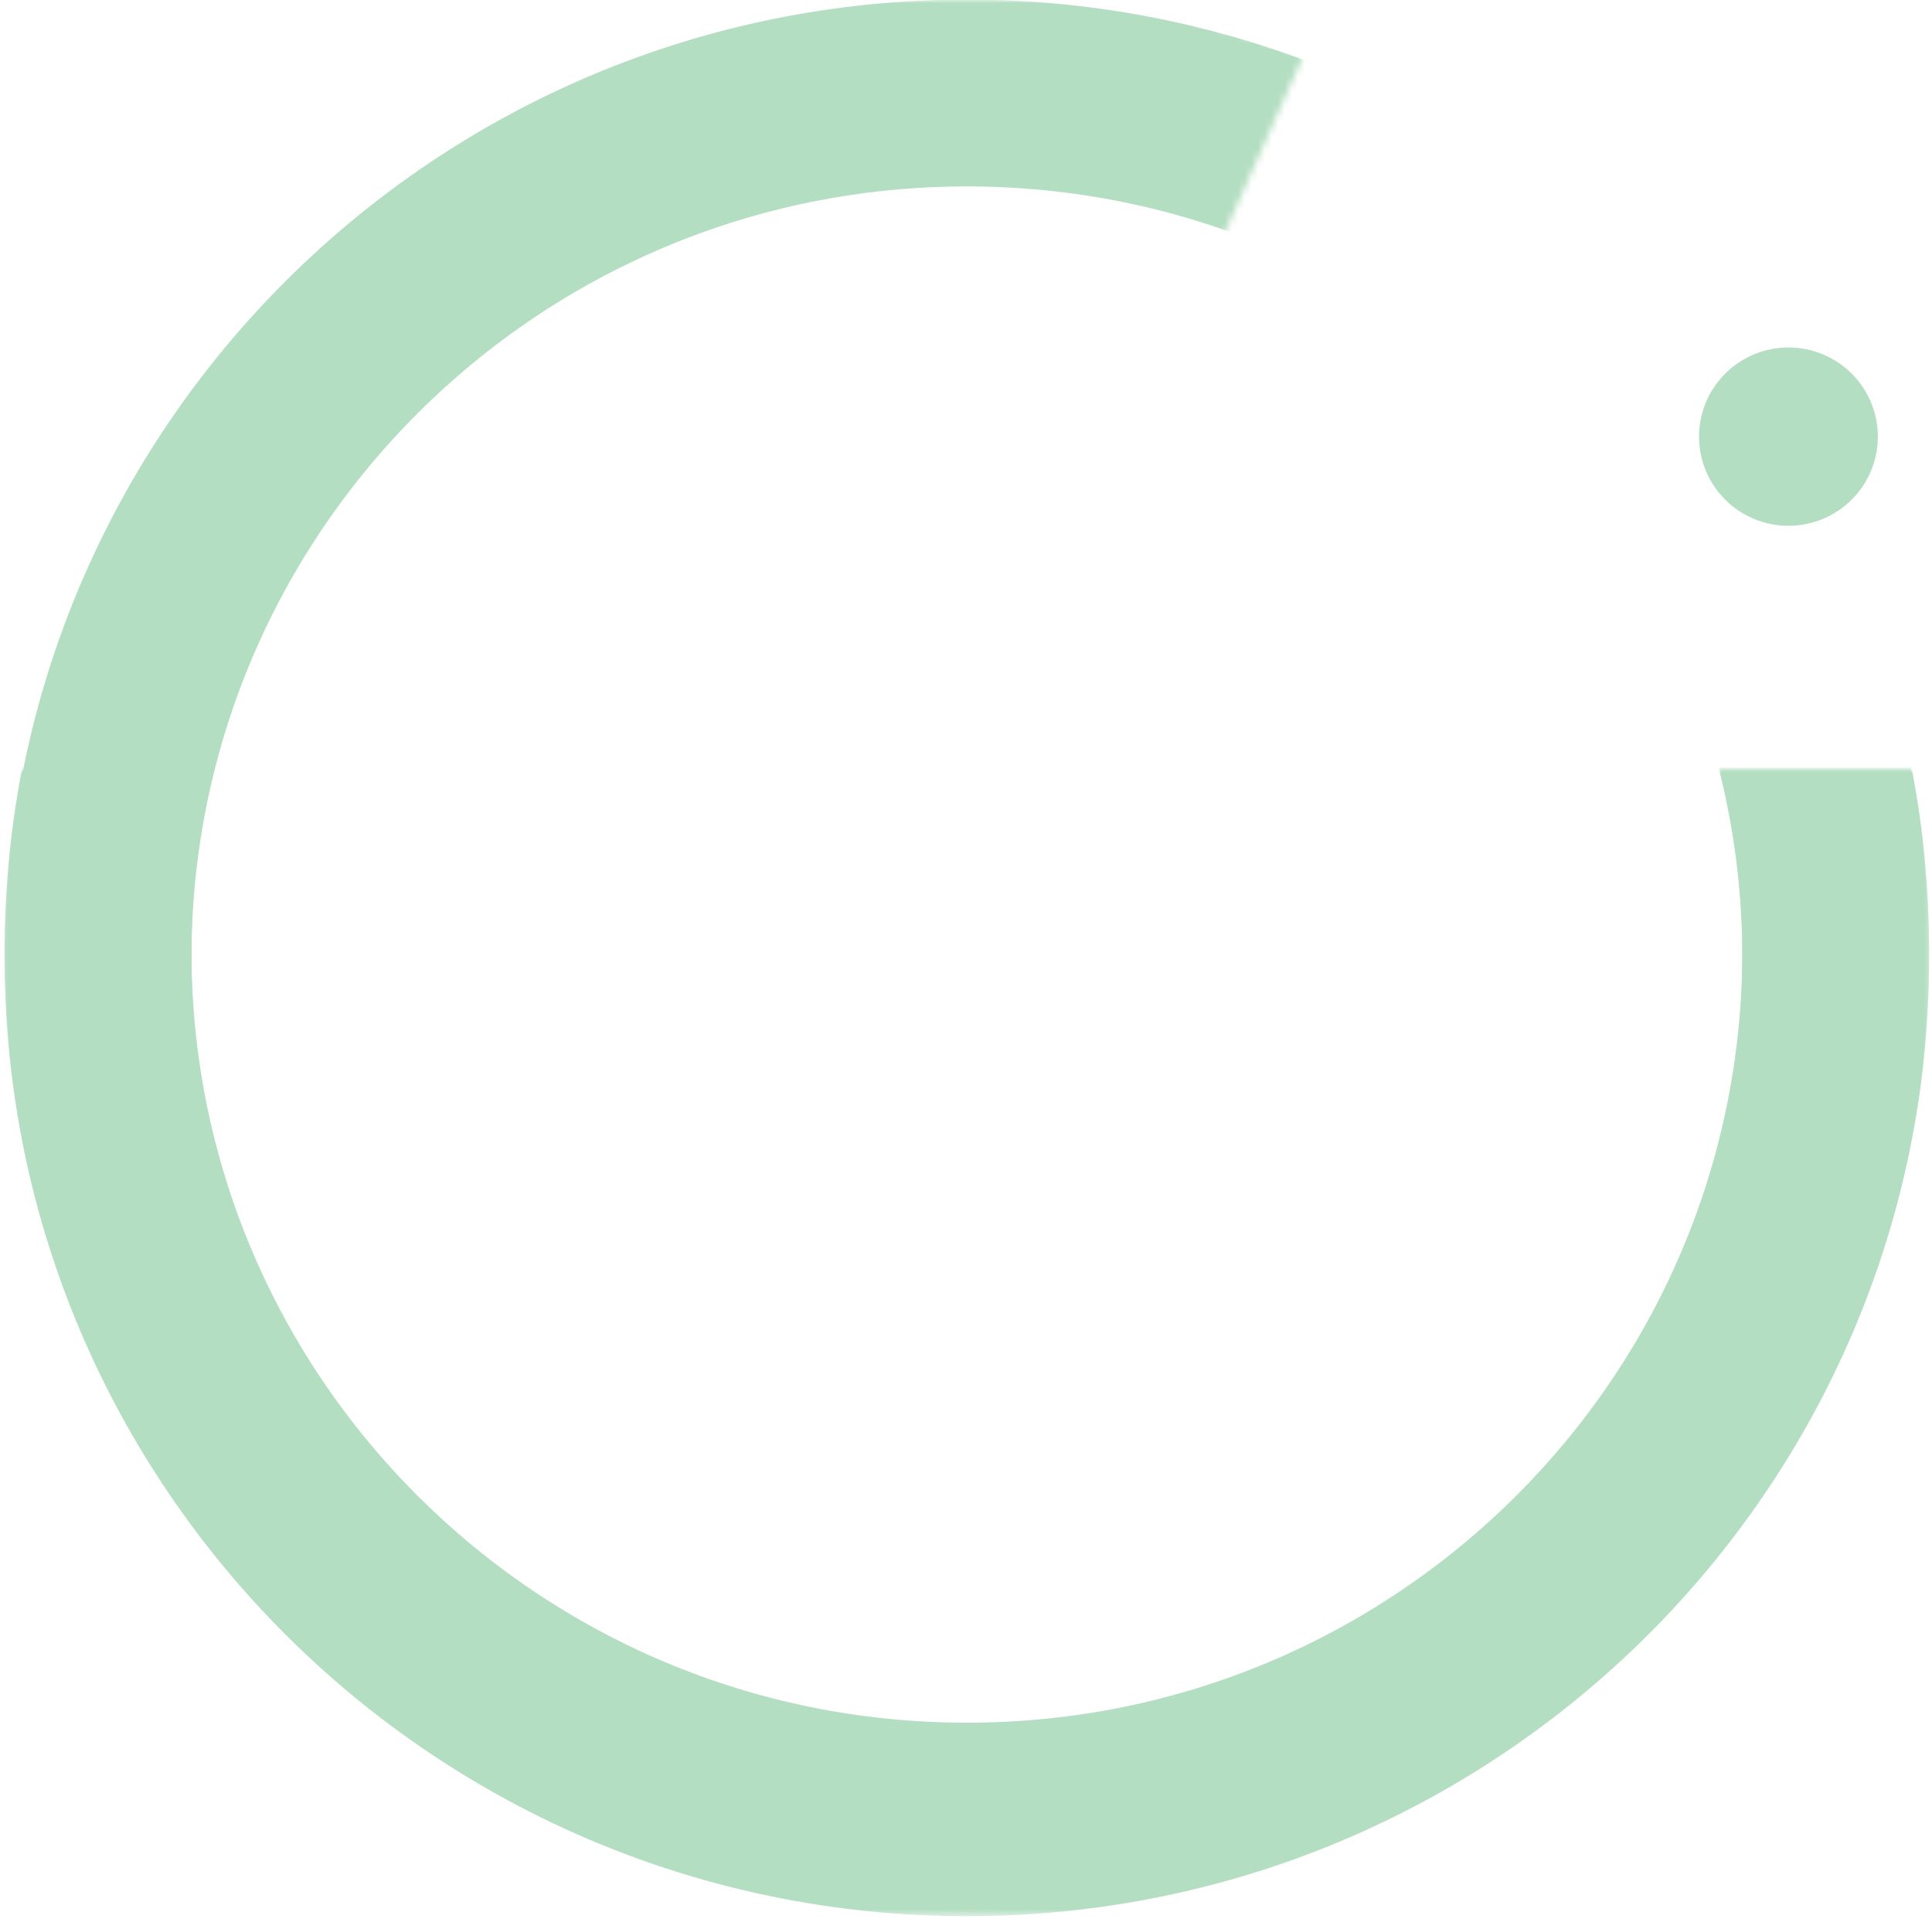 <svg width="291" height="289" viewBox="0 0 291 289" fill="none" xmlns="http://www.w3.org/2000/svg">
<mask id="mask0" mask-type="alpha" maskUnits="userSpaceOnUse" x="0" y="0" width="291" height="289">
<path d="M40.5 0H146H169.5L196.5 8L184.5 35L182 40.5L248.5 116H290.5V176L290 179L289.5 180L281 227L199.5 288.5H126L86.5 284L0.5 259.5V131.5L3 106.5L40.5 0Z" fill="black"/>
</mask>
<g mask="url(#mask0)">
<path d="M276.503 144.267C276.503 216.151 217.966 274.527 145.633 274.527C73.3 274.527 14.764 216.151 14.764 144.267C14.764 72.382 73.3 14.007 145.633 14.007C217.966 14.007 276.503 72.382 276.503 144.267Z" stroke="#B3DEC1" stroke-width="28.14"/>
</g>
<mask id="mask1" mask-type="alpha" maskUnits="userSpaceOnUse" x="0" y="116" width="291" height="172">
<path d="M0.5 227V116H290.5V173.5L290 175L288 191.5L257 287.5H150.5H118.5L61.5 279L0.5 227Z" fill="black"/>
</mask>
<g mask="url(#mask1)">
<path d="M276.503 143.267C276.503 215.151 217.966 273.527 145.633 273.527C73.3 273.527 14.764 215.151 14.764 143.267C14.764 71.382 73.3 13.007 145.633 13.007C217.966 13.007 276.503 71.382 276.503 143.267Z" stroke="#B3DEC1" stroke-width="28.14"/>
</g>
<ellipse cx="269.377" cy="65.762" rx="13.466" ry="13.426" fill="#B3DEC1"/>
</svg>
